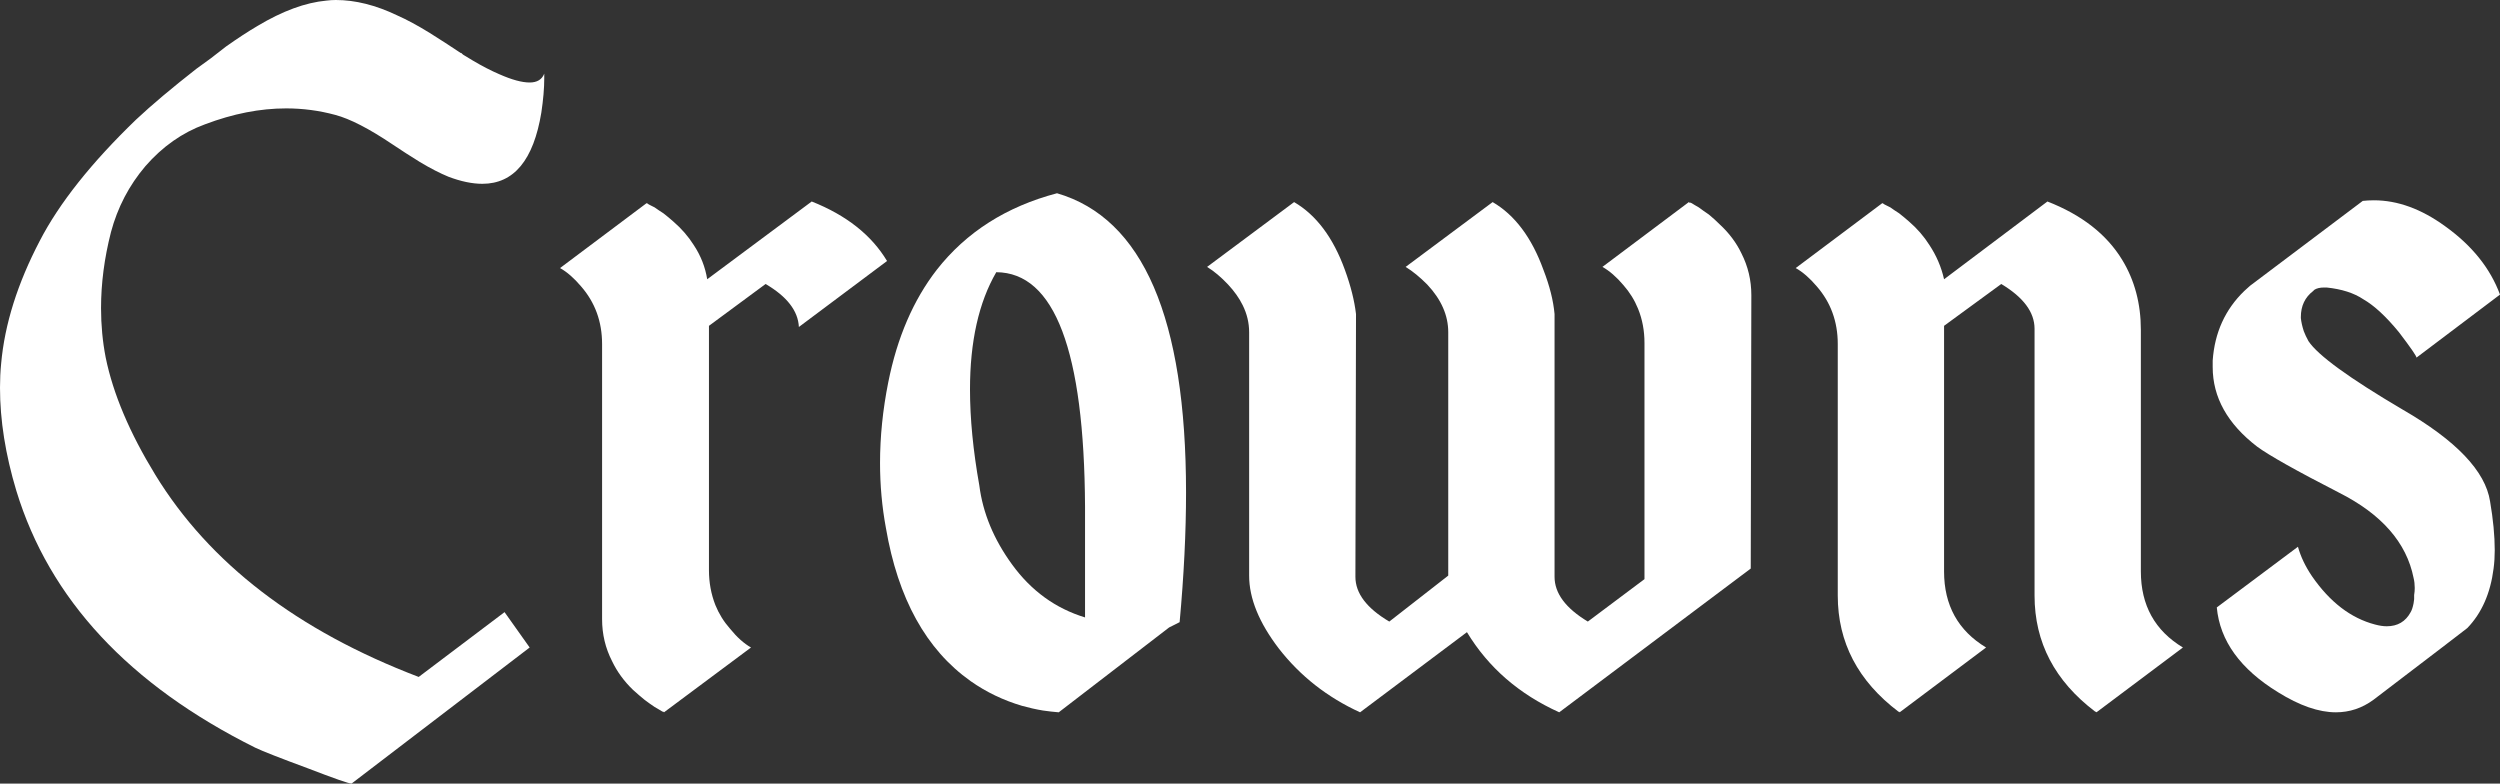 <svg width="67" height="21" viewBox="0 0 67 21" fill="none" xmlns="http://www.w3.org/2000/svg">
<rect x="0" y="0" width="67" height="21" fill="#333333" stroke="none"/>
<path d="M12.348 1.421H12.364L12.38 1.437C12.4 1.458 12.421 1.474 12.442 1.484C12.515 1.526 12.594 1.574 12.677 1.626C12.927 1.774 13.162 1.895 13.381 1.989C13.715 2.137 13.986 2.211 14.195 2.211C14.393 2.211 14.524 2.132 14.586 1.974V2.1C14.586 2.363 14.56 2.668 14.508 3.016C14.299 4.289 13.773 4.926 12.927 4.926C12.656 4.926 12.354 4.863 12.02 4.737C11.79 4.642 11.534 4.511 11.253 4.342L10.877 4.105L10.517 3.868C9.891 3.447 9.38 3.184 8.983 3.079C8.556 2.963 8.117 2.905 7.669 2.905C6.97 2.905 6.245 3.047 5.493 3.332C4.888 3.553 4.356 3.926 3.897 4.453C3.459 4.968 3.151 5.558 2.974 6.221C2.796 6.916 2.708 7.595 2.708 8.258C2.708 8.711 2.749 9.153 2.833 9.584C3.031 10.553 3.474 11.6 4.163 12.726C5.613 15.095 7.966 16.9 11.221 18.142L13.522 16.405L14.195 17.353L9.422 21C9.349 21 8.957 20.863 8.248 20.59C7.507 20.316 7.038 20.132 6.839 20.037C3.459 18.353 1.325 16.058 0.438 13.153C0.146 12.184 0 11.263 0 10.389C0 10.168 0.01 9.953 0.031 9.742C0.125 8.689 0.47 7.595 1.064 6.458C1.586 5.447 2.447 4.363 3.647 3.205C4.074 2.805 4.612 2.353 5.259 1.847L5.65 1.563L6.057 1.247C6.37 1.026 6.651 0.842 6.902 0.695C7.57 0.295 8.185 0.068 8.749 0.016C8.832 0.005 8.916 0 8.999 0C9.521 0 10.069 0.137 10.642 0.411C10.903 0.526 11.195 0.684 11.519 0.884L11.941 1.153L12.348 1.421Z" fill="white"/>
<path d="M21.754 5.4C22.683 5.768 23.356 6.3 23.773 6.995L21.41 8.763C21.389 8.332 21.092 7.947 20.518 7.611L19 8.732V15.284C19 15.611 19.057 15.921 19.172 16.216C19.266 16.447 19.396 16.658 19.563 16.847C19.751 17.079 19.939 17.247 20.127 17.353L17.795 19.09L17.779 19.074H17.763L17.732 19.058L17.654 19.011L17.544 18.947C17.45 18.884 17.362 18.821 17.278 18.758C17.174 18.674 17.07 18.584 16.965 18.489C16.725 18.258 16.537 18 16.402 17.716C16.224 17.368 16.136 16.995 16.136 16.595V9.221C16.136 8.621 15.948 8.105 15.572 7.674C15.384 7.453 15.197 7.289 15.009 7.184L17.325 5.447H17.341L17.388 5.479L17.45 5.511L17.544 5.558C17.617 5.611 17.696 5.663 17.779 5.716C17.873 5.789 17.962 5.863 18.045 5.937C18.264 6.126 18.447 6.337 18.593 6.568C18.781 6.853 18.901 7.158 18.953 7.484L21.754 5.4Z" fill="white"/>
<path d="M31.332 16.816L28.374 19.09C28.239 19.079 28.098 19.063 27.952 19.042C27.764 19.011 27.576 18.968 27.389 18.916C26.888 18.768 26.429 18.547 26.011 18.253C24.822 17.41 24.065 16.042 23.742 14.147C23.637 13.579 23.585 13 23.585 12.411C23.585 11.705 23.658 10.984 23.805 10.247C24.044 9.047 24.477 8.042 25.104 7.232C25.896 6.221 26.971 5.537 28.328 5.179C30.633 5.853 31.786 8.526 31.786 13.2C31.786 14.263 31.729 15.421 31.614 16.674L31.332 16.816ZM29.079 13.579C29.058 9.4 28.265 7.305 26.7 7.295C26.23 8.105 25.996 9.153 25.996 10.437C25.996 11.216 26.079 12.074 26.246 13.011C26.34 13.747 26.632 14.453 27.122 15.126C27.634 15.832 28.286 16.305 29.079 16.547V13.579Z" fill="white"/>
<path d="M45.261 5.416L45.277 5.432H45.308L45.34 5.447L45.418 5.495L45.527 5.558C45.611 5.621 45.7 5.684 45.794 5.747C45.898 5.832 45.997 5.921 46.091 6.016C46.341 6.247 46.534 6.505 46.67 6.789C46.847 7.137 46.936 7.511 46.936 7.911C46.936 8.216 46.931 10.658 46.92 15.237L41.787 19.09C40.712 18.605 39.888 17.89 39.314 16.942L36.45 19.09C35.574 18.689 34.849 18.121 34.275 17.384C33.743 16.689 33.477 16.037 33.477 15.426V8.905C33.477 8.653 33.419 8.411 33.304 8.179C33.211 7.989 33.08 7.805 32.913 7.626C32.725 7.426 32.538 7.268 32.35 7.153L34.682 5.416C35.276 5.763 35.73 6.368 36.043 7.232C36.2 7.663 36.299 8.058 36.341 8.416L36.325 15.458C36.325 15.9 36.627 16.3 37.233 16.658L38.813 15.426V8.905C38.813 8.453 38.626 8.026 38.25 7.626C38.052 7.426 37.859 7.268 37.671 7.153L40.003 5.416C40.597 5.763 41.051 6.368 41.364 7.232C41.531 7.663 41.63 8.058 41.662 8.416V15.458C41.662 15.9 41.959 16.3 42.554 16.658L44.072 15.521V9.189C44.072 8.863 44.015 8.558 43.9 8.274C43.806 8.042 43.675 7.832 43.508 7.642C43.321 7.421 43.133 7.258 42.945 7.153L45.261 5.416Z" fill="white"/>
<path d="M52.101 15.316C52.101 16.221 52.476 16.9 53.227 17.353L50.911 19.09L50.896 19.074H50.88C49.795 18.253 49.252 17.216 49.252 15.963V9.221C49.252 8.621 49.065 8.105 48.689 7.674C48.501 7.453 48.313 7.289 48.125 7.184L50.442 5.447H50.457L50.504 5.479L50.567 5.511L50.661 5.558C50.734 5.611 50.812 5.663 50.896 5.716C50.989 5.789 51.078 5.863 51.162 5.937C51.381 6.126 51.563 6.337 51.709 6.568C51.897 6.853 52.028 7.158 52.101 7.484L54.871 5.4C55.789 5.758 56.457 6.279 56.874 6.963C57.208 7.511 57.375 8.137 57.375 8.842V15.316C57.375 16.221 57.751 16.9 58.502 17.353L56.185 19.09L56.17 19.074H56.154C55.069 18.253 54.526 17.216 54.526 15.963V8.811C54.526 8.368 54.229 7.968 53.634 7.611L52.101 8.732V15.316Z" fill="white"/>
<path d="M64.386 10.974C65.826 11.805 66.609 12.626 66.734 13.437C66.817 13.921 66.859 14.358 66.859 14.747C66.859 14.916 66.849 15.079 66.828 15.237C66.744 15.9 66.51 16.432 66.124 16.832C66.061 16.884 65.221 17.526 63.604 18.758C63.301 18.979 62.967 19.09 62.602 19.09C62.143 19.09 61.627 18.91 61.053 18.553C60.041 17.932 59.493 17.174 59.41 16.279L61.585 14.653C61.658 14.916 61.783 15.179 61.961 15.442C62.441 16.137 63.004 16.568 63.651 16.737C63.766 16.768 63.87 16.784 63.964 16.784C64.256 16.784 64.47 16.658 64.606 16.405C64.637 16.353 64.663 16.274 64.684 16.168L64.699 16.058V15.947C64.71 15.884 64.715 15.821 64.715 15.758C64.715 15.663 64.705 15.574 64.684 15.489C64.496 14.542 63.828 13.779 62.68 13.2C61.533 12.611 60.802 12.2 60.489 11.968C59.696 11.358 59.3 10.647 59.3 9.837V9.663C59.352 8.916 59.634 8.295 60.145 7.8L60.302 7.658L63.322 5.384C63.416 5.374 63.515 5.368 63.62 5.368C64.256 5.368 64.892 5.6 65.529 6.063C66.249 6.579 66.739 7.189 67 7.895L64.762 9.584C64.762 9.542 64.606 9.316 64.293 8.905C63.948 8.484 63.63 8.189 63.338 8.021C63.087 7.853 62.759 7.747 62.352 7.705H62.289C62.174 7.705 62.086 7.726 62.023 7.768L61.992 7.8C61.773 7.968 61.663 8.2 61.663 8.495V8.526C61.674 8.632 61.7 8.747 61.741 8.874C61.773 8.958 61.814 9.047 61.867 9.142C62.117 9.521 62.957 10.132 64.386 10.974Z" fill="white"/>
</svg>
